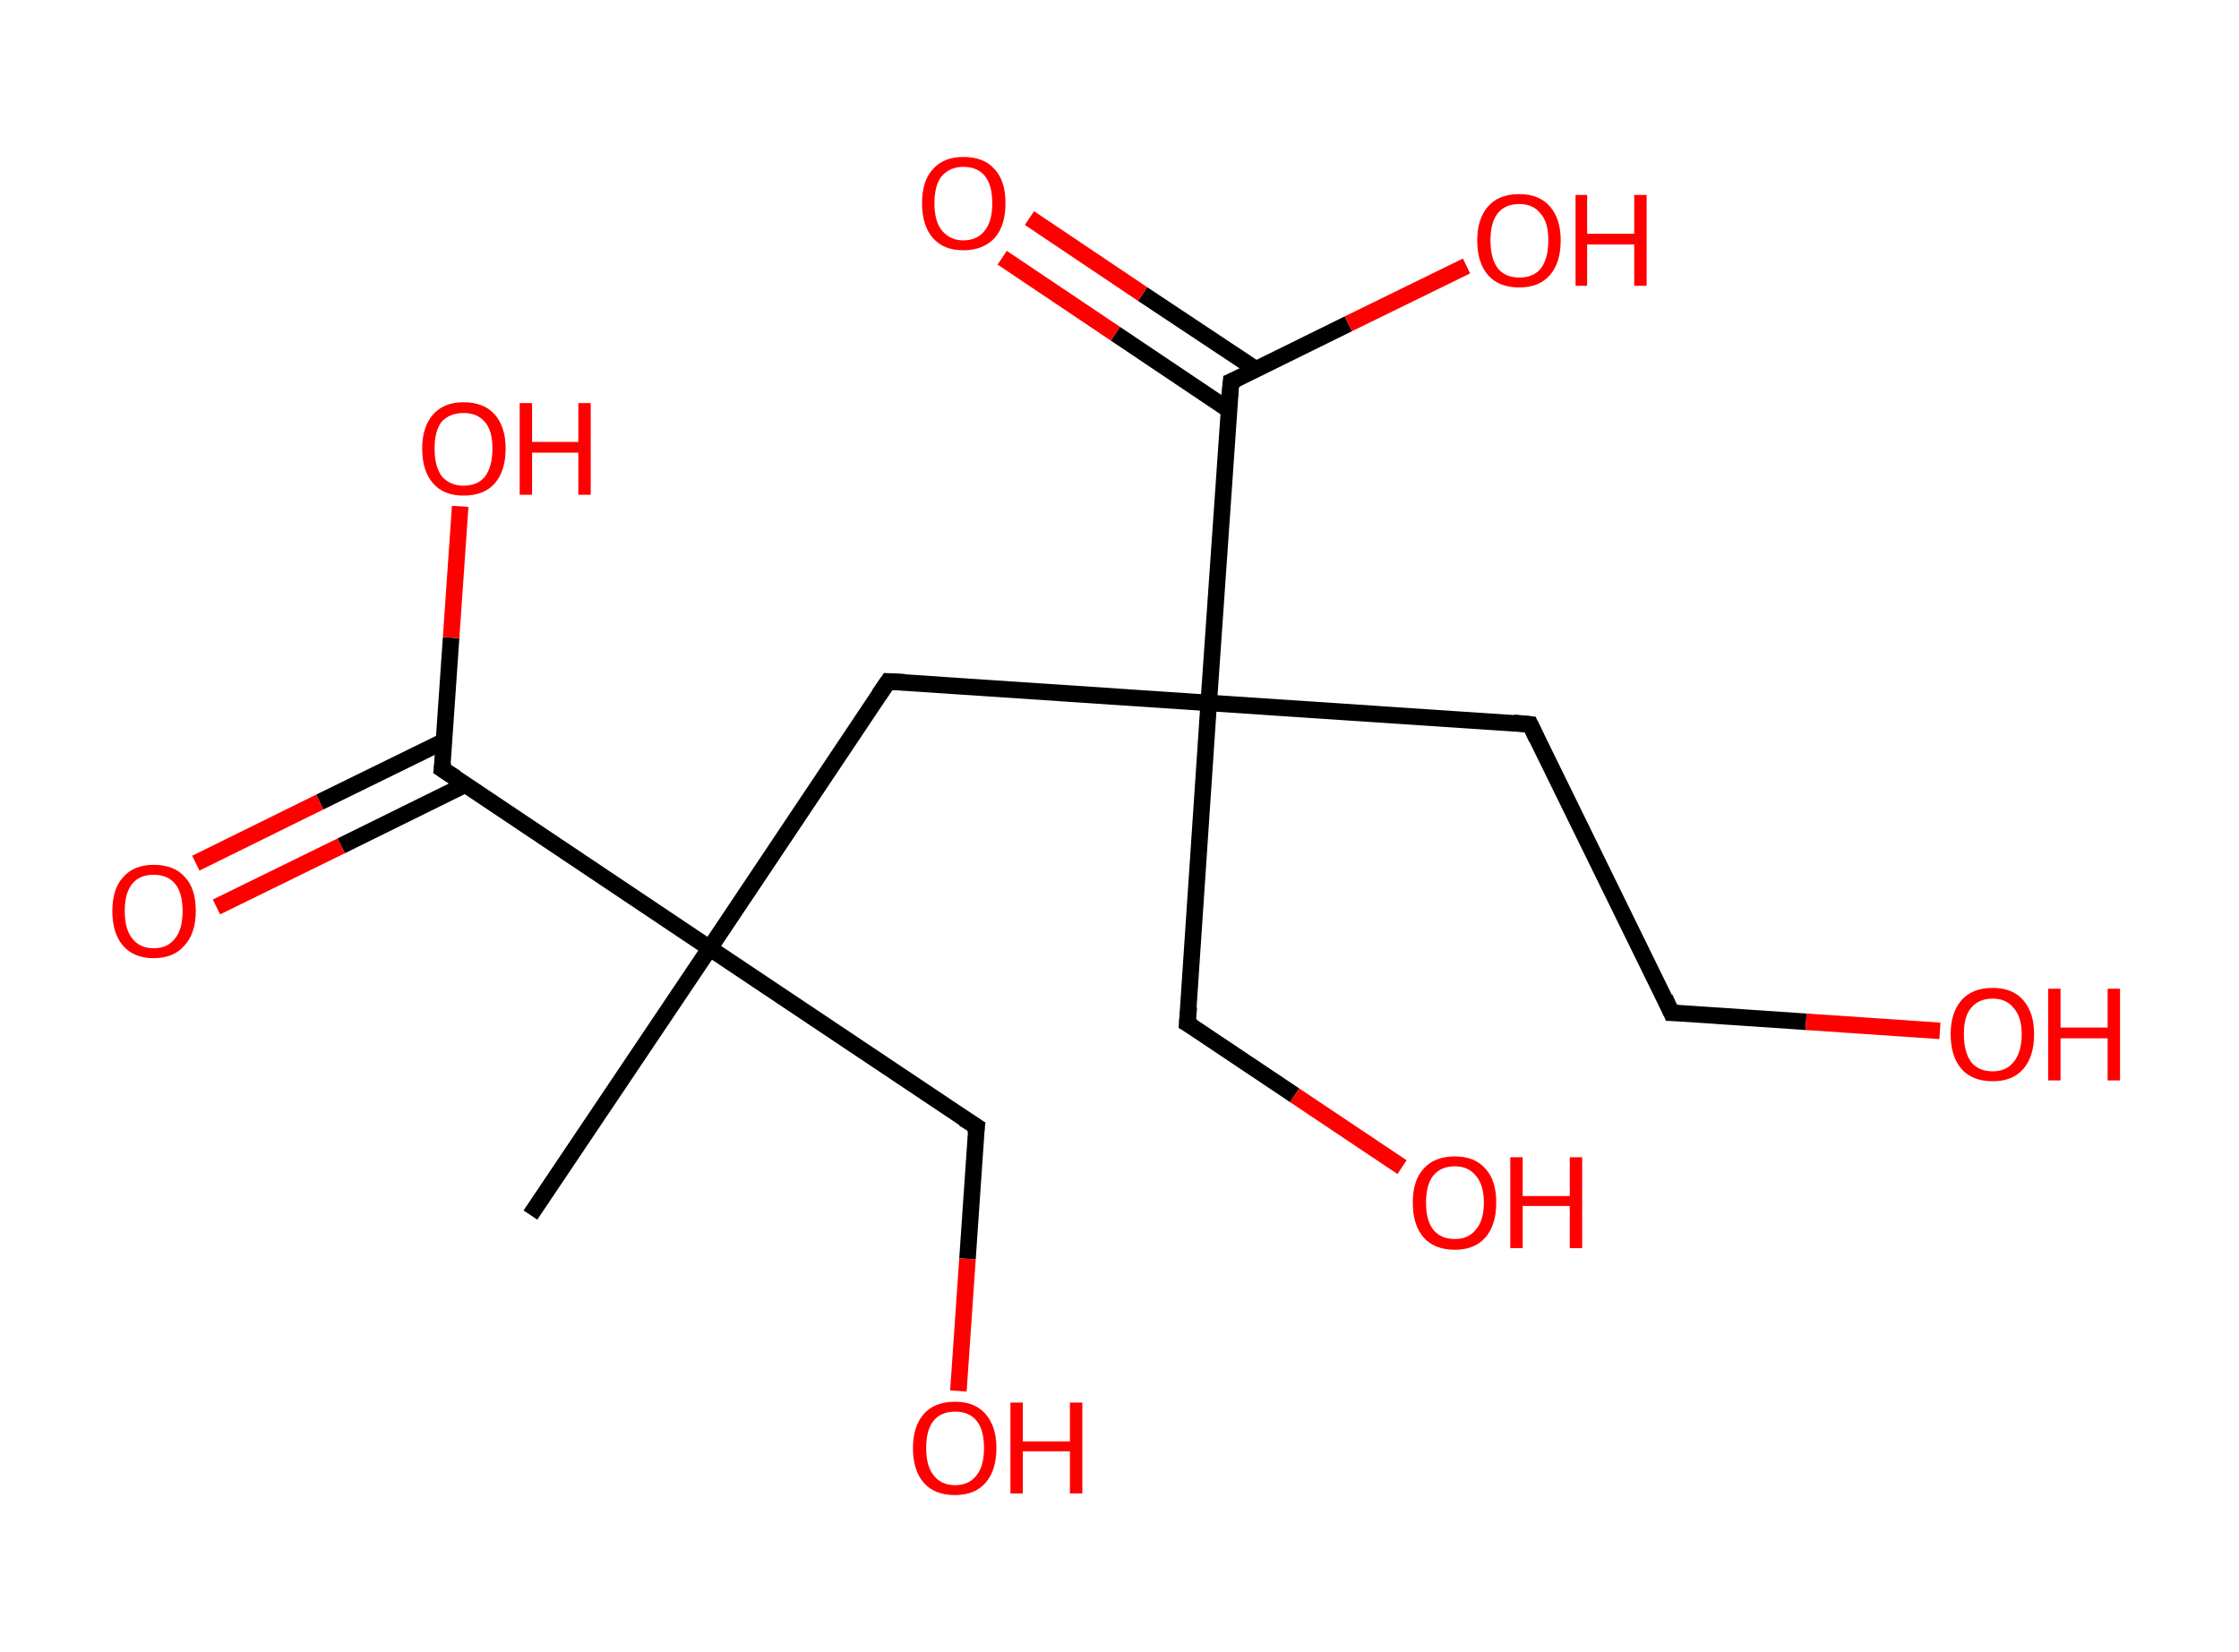 <?xml version='1.0' encoding='ASCII' standalone='yes'?>
<svg xmlns="http://www.w3.org/2000/svg" xmlns:rdkit="http://www.rdkit.org/xml" xmlns:xlink="http://www.w3.org/1999/xlink" version="1.1" baseProfile="full" xml:space="preserve" width="271px" height="200px" viewBox="0 0 271 200">
<!-- END OF HEADER -->
<rect style="opacity:1.0;fill:#FFFFFF;stroke:none" width="271.0" height="200.0" x="0.0" y="0.0"> </rect>
<path class="bond-0 atom-0 atom-1" d="M 64.2,147.1 L 85.9,114.8" style="fill:none;fill-rule:evenodd;stroke:#000000;stroke-width:2.0px;stroke-linecap:butt;stroke-linejoin:miter;stroke-opacity:1"/>
<path class="bond-1 atom-1 atom-2" d="M 85.9,114.8 L 118.2,136.4" style="fill:none;fill-rule:evenodd;stroke:#000000;stroke-width:2.0px;stroke-linecap:butt;stroke-linejoin:miter;stroke-opacity:1"/>
<path class="bond-2 atom-2 atom-3" d="M 118.2,136.4 L 117.1,152.4" style="fill:none;fill-rule:evenodd;stroke:#000000;stroke-width:2.0px;stroke-linecap:butt;stroke-linejoin:miter;stroke-opacity:1"/>
<path class="bond-2 atom-2 atom-3" d="M 117.1,152.4 L 116.0,168.4" style="fill:none;fill-rule:evenodd;stroke:#FF0000;stroke-width:2.0px;stroke-linecap:butt;stroke-linejoin:miter;stroke-opacity:1"/>
<path class="bond-3 atom-1 atom-4" d="M 85.9,114.8 L 107.5,82.5" style="fill:none;fill-rule:evenodd;stroke:#000000;stroke-width:2.0px;stroke-linecap:butt;stroke-linejoin:miter;stroke-opacity:1"/>
<path class="bond-4 atom-4 atom-5" d="M 107.5,82.5 L 146.3,85.1" style="fill:none;fill-rule:evenodd;stroke:#000000;stroke-width:2.0px;stroke-linecap:butt;stroke-linejoin:miter;stroke-opacity:1"/>
<path class="bond-5 atom-5 atom-6" d="M 146.3,85.1 L 143.7,123.9" style="fill:none;fill-rule:evenodd;stroke:#000000;stroke-width:2.0px;stroke-linecap:butt;stroke-linejoin:miter;stroke-opacity:1"/>
<path class="bond-6 atom-6 atom-7" d="M 143.7,123.9 L 156.7,132.6" style="fill:none;fill-rule:evenodd;stroke:#000000;stroke-width:2.0px;stroke-linecap:butt;stroke-linejoin:miter;stroke-opacity:1"/>
<path class="bond-6 atom-6 atom-7" d="M 156.7,132.6 L 169.7,141.3" style="fill:none;fill-rule:evenodd;stroke:#FF0000;stroke-width:2.0px;stroke-linecap:butt;stroke-linejoin:miter;stroke-opacity:1"/>
<path class="bond-7 atom-5 atom-8" d="M 146.3,85.1 L 185.2,87.7" style="fill:none;fill-rule:evenodd;stroke:#000000;stroke-width:2.0px;stroke-linecap:butt;stroke-linejoin:miter;stroke-opacity:1"/>
<path class="bond-8 atom-8 atom-9" d="M 185.2,87.7 L 202.3,122.6" style="fill:none;fill-rule:evenodd;stroke:#000000;stroke-width:2.0px;stroke-linecap:butt;stroke-linejoin:miter;stroke-opacity:1"/>
<path class="bond-9 atom-9 atom-10" d="M 202.3,122.6 L 218.6,123.7" style="fill:none;fill-rule:evenodd;stroke:#000000;stroke-width:2.0px;stroke-linecap:butt;stroke-linejoin:miter;stroke-opacity:1"/>
<path class="bond-9 atom-9 atom-10" d="M 218.6,123.7 L 234.8,124.8" style="fill:none;fill-rule:evenodd;stroke:#FF0000;stroke-width:2.0px;stroke-linecap:butt;stroke-linejoin:miter;stroke-opacity:1"/>
<path class="bond-10 atom-5 atom-11" d="M 146.3,85.1 L 149.0,46.2" style="fill:none;fill-rule:evenodd;stroke:#000000;stroke-width:2.0px;stroke-linecap:butt;stroke-linejoin:miter;stroke-opacity:1"/>
<path class="bond-11 atom-11 atom-12" d="M 152.0,44.7 L 138.3,35.6" style="fill:none;fill-rule:evenodd;stroke:#000000;stroke-width:2.0px;stroke-linecap:butt;stroke-linejoin:miter;stroke-opacity:1"/>
<path class="bond-11 atom-11 atom-12" d="M 138.3,35.6 L 124.6,26.4" style="fill:none;fill-rule:evenodd;stroke:#FF0000;stroke-width:2.0px;stroke-linecap:butt;stroke-linejoin:miter;stroke-opacity:1"/>
<path class="bond-11 atom-11 atom-12" d="M 148.7,49.6 L 135.0,40.4" style="fill:none;fill-rule:evenodd;stroke:#000000;stroke-width:2.0px;stroke-linecap:butt;stroke-linejoin:miter;stroke-opacity:1"/>
<path class="bond-11 atom-11 atom-12" d="M 135.0,40.4 L 121.3,31.2" style="fill:none;fill-rule:evenodd;stroke:#FF0000;stroke-width:2.0px;stroke-linecap:butt;stroke-linejoin:miter;stroke-opacity:1"/>
<path class="bond-12 atom-11 atom-13" d="M 149.0,46.2 L 163.2,39.2" style="fill:none;fill-rule:evenodd;stroke:#000000;stroke-width:2.0px;stroke-linecap:butt;stroke-linejoin:miter;stroke-opacity:1"/>
<path class="bond-12 atom-11 atom-13" d="M 163.2,39.2 L 177.5,32.2" style="fill:none;fill-rule:evenodd;stroke:#FF0000;stroke-width:2.0px;stroke-linecap:butt;stroke-linejoin:miter;stroke-opacity:1"/>
<path class="bond-13 atom-1 atom-14" d="M 85.9,114.8 L 53.5,93.1" style="fill:none;fill-rule:evenodd;stroke:#000000;stroke-width:2.0px;stroke-linecap:butt;stroke-linejoin:miter;stroke-opacity:1"/>
<path class="bond-14 atom-14 atom-15" d="M 53.8,89.7 L 38.7,97.1" style="fill:none;fill-rule:evenodd;stroke:#000000;stroke-width:2.0px;stroke-linecap:butt;stroke-linejoin:miter;stroke-opacity:1"/>
<path class="bond-14 atom-14 atom-15" d="M 38.7,97.1 L 23.7,104.5" style="fill:none;fill-rule:evenodd;stroke:#FF0000;stroke-width:2.0px;stroke-linecap:butt;stroke-linejoin:miter;stroke-opacity:1"/>
<path class="bond-14 atom-14 atom-15" d="M 56.3,95.0 L 41.3,102.4" style="fill:none;fill-rule:evenodd;stroke:#000000;stroke-width:2.0px;stroke-linecap:butt;stroke-linejoin:miter;stroke-opacity:1"/>
<path class="bond-14 atom-14 atom-15" d="M 41.3,102.4 L 26.2,109.8" style="fill:none;fill-rule:evenodd;stroke:#FF0000;stroke-width:2.0px;stroke-linecap:butt;stroke-linejoin:miter;stroke-opacity:1"/>
<path class="bond-15 atom-14 atom-16" d="M 53.5,93.1 L 54.6,77.2" style="fill:none;fill-rule:evenodd;stroke:#000000;stroke-width:2.0px;stroke-linecap:butt;stroke-linejoin:miter;stroke-opacity:1"/>
<path class="bond-15 atom-14 atom-16" d="M 54.6,77.2 L 55.7,61.3" style="fill:none;fill-rule:evenodd;stroke:#FF0000;stroke-width:2.0px;stroke-linecap:butt;stroke-linejoin:miter;stroke-opacity:1"/>
<path d="M 116.6,135.4 L 118.2,136.4 L 118.1,137.2" style="fill:none;stroke:#000000;stroke-width:2.0px;stroke-linecap:butt;stroke-linejoin:miter;stroke-opacity:1;"/>
<path d="M 106.4,84.1 L 107.5,82.5 L 109.5,82.6" style="fill:none;stroke:#000000;stroke-width:2.0px;stroke-linecap:butt;stroke-linejoin:miter;stroke-opacity:1;"/>
<path d="M 143.9,121.9 L 143.7,123.9 L 144.4,124.3" style="fill:none;stroke:#000000;stroke-width:2.0px;stroke-linecap:butt;stroke-linejoin:miter;stroke-opacity:1;"/>
<path d="M 183.2,87.5 L 185.2,87.7 L 186.0,89.4" style="fill:none;stroke:#000000;stroke-width:2.0px;stroke-linecap:butt;stroke-linejoin:miter;stroke-opacity:1;"/>
<path d="M 201.5,120.8 L 202.3,122.6 L 203.1,122.6" style="fill:none;stroke:#000000;stroke-width:2.0px;stroke-linecap:butt;stroke-linejoin:miter;stroke-opacity:1;"/>
<path d="M 148.8,48.2 L 149.0,46.2 L 149.7,45.9" style="fill:none;stroke:#000000;stroke-width:2.0px;stroke-linecap:butt;stroke-linejoin:miter;stroke-opacity:1;"/>
<path d="M 55.2,94.2 L 53.5,93.1 L 53.6,92.3" style="fill:none;stroke:#000000;stroke-width:2.0px;stroke-linecap:butt;stroke-linejoin:miter;stroke-opacity:1;"/>
<path class="atom-3" d="M 110.5 175.3 Q 110.5 172.7, 111.8 171.2 Q 113.1 169.7, 115.6 169.7 Q 118.0 169.7, 119.3 171.2 Q 120.6 172.7, 120.6 175.3 Q 120.6 178.0, 119.3 179.5 Q 118.0 181.0, 115.6 181.0 Q 113.1 181.0, 111.8 179.5 Q 110.5 178.0, 110.5 175.3 M 115.6 179.8 Q 117.3 179.8, 118.2 178.6 Q 119.1 177.5, 119.1 175.3 Q 119.1 173.1, 118.2 172.0 Q 117.3 170.9, 115.6 170.9 Q 113.9 170.9, 113.0 172.0 Q 112.1 173.1, 112.1 175.3 Q 112.1 177.5, 113.0 178.6 Q 113.9 179.8, 115.6 179.8 " fill="#FF0000"/>
<path class="atom-3" d="M 122.3 169.8 L 123.8 169.8 L 123.8 174.5 L 129.5 174.5 L 129.5 169.8 L 131.0 169.8 L 131.0 180.8 L 129.5 180.8 L 129.5 175.7 L 123.8 175.7 L 123.8 180.8 L 122.3 180.8 L 122.3 169.8 " fill="#FF0000"/>
<path class="atom-7" d="M 171.0 145.6 Q 171.0 142.9, 172.3 141.5 Q 173.6 140.0, 176.1 140.0 Q 178.5 140.0, 179.8 141.5 Q 181.1 142.9, 181.1 145.6 Q 181.1 148.3, 179.8 149.8 Q 178.5 151.3, 176.1 151.3 Q 173.6 151.3, 172.3 149.8 Q 171.0 148.3, 171.0 145.6 M 176.1 150.0 Q 177.7 150.0, 178.6 148.9 Q 179.6 147.8, 179.6 145.6 Q 179.6 143.4, 178.6 142.3 Q 177.7 141.2, 176.1 141.2 Q 174.4 141.2, 173.5 142.3 Q 172.6 143.4, 172.6 145.6 Q 172.6 147.8, 173.5 148.9 Q 174.4 150.0, 176.1 150.0 " fill="#FF0000"/>
<path class="atom-7" d="M 182.8 140.1 L 184.3 140.1 L 184.3 144.8 L 190.0 144.8 L 190.0 140.1 L 191.5 140.1 L 191.5 151.1 L 190.0 151.1 L 190.0 146.0 L 184.3 146.0 L 184.3 151.1 L 182.8 151.1 L 182.8 140.1 " fill="#FF0000"/>
<path class="atom-10" d="M 236.1 125.2 Q 236.1 122.6, 237.4 121.1 Q 238.7 119.6, 241.2 119.6 Q 243.6 119.6, 244.9 121.1 Q 246.2 122.6, 246.2 125.2 Q 246.2 127.9, 244.9 129.4 Q 243.6 130.9, 241.2 130.9 Q 238.7 130.9, 237.4 129.4 Q 236.1 127.9, 236.1 125.2 M 241.2 129.7 Q 242.8 129.7, 243.7 128.6 Q 244.7 127.4, 244.7 125.2 Q 244.7 123.1, 243.7 122.0 Q 242.8 120.9, 241.2 120.9 Q 239.5 120.9, 238.6 122.0 Q 237.7 123.0, 237.7 125.2 Q 237.7 127.4, 238.6 128.6 Q 239.5 129.7, 241.2 129.7 " fill="#FF0000"/>
<path class="atom-10" d="M 247.9 119.7 L 249.4 119.7 L 249.4 124.4 L 255.1 124.4 L 255.1 119.7 L 256.6 119.7 L 256.6 130.8 L 255.1 130.8 L 255.1 125.7 L 249.4 125.7 L 249.4 130.8 L 247.9 130.8 L 247.9 119.7 " fill="#FF0000"/>
<path class="atom-12" d="M 111.6 24.6 Q 111.6 21.9, 112.9 20.5 Q 114.2 19.0, 116.6 19.0 Q 119.1 19.0, 120.4 20.5 Q 121.7 21.9, 121.7 24.6 Q 121.7 27.3, 120.4 28.8 Q 119.0 30.3, 116.6 30.3 Q 114.2 30.3, 112.9 28.8 Q 111.6 27.3, 111.6 24.6 M 116.6 29.1 Q 118.3 29.1, 119.2 27.9 Q 120.1 26.8, 120.1 24.6 Q 120.1 22.4, 119.2 21.3 Q 118.3 20.2, 116.6 20.2 Q 115.0 20.2, 114.0 21.3 Q 113.1 22.4, 113.1 24.6 Q 113.1 26.8, 114.0 27.9 Q 115.0 29.1, 116.6 29.1 " fill="#FF0000"/>
<path class="atom-13" d="M 178.8 29.1 Q 178.8 26.5, 180.1 25.0 Q 181.4 23.5, 183.9 23.5 Q 186.3 23.5, 187.6 25.0 Q 188.9 26.5, 188.9 29.1 Q 188.9 31.8, 187.6 33.3 Q 186.3 34.8, 183.9 34.8 Q 181.4 34.8, 180.1 33.3 Q 178.8 31.8, 178.8 29.1 M 183.9 33.6 Q 185.6 33.6, 186.5 32.5 Q 187.4 31.3, 187.4 29.1 Q 187.4 26.9, 186.5 25.9 Q 185.6 24.7, 183.9 24.7 Q 182.2 24.7, 181.3 25.8 Q 180.4 26.9, 180.4 29.1 Q 180.4 31.3, 181.3 32.5 Q 182.2 33.6, 183.9 33.6 " fill="#FF0000"/>
<path class="atom-13" d="M 190.7 23.6 L 192.1 23.6 L 192.1 28.3 L 197.8 28.3 L 197.8 23.6 L 199.3 23.6 L 199.3 34.6 L 197.8 34.6 L 197.8 29.6 L 192.1 29.6 L 192.1 34.6 L 190.7 34.6 L 190.7 23.6 " fill="#FF0000"/>
<path class="atom-15" d="M 13.6 110.3 Q 13.6 107.6, 14.9 106.2 Q 16.2 104.7, 18.6 104.7 Q 21.1 104.7, 22.4 106.2 Q 23.7 107.6, 23.7 110.3 Q 23.7 113.0, 22.3 114.5 Q 21.0 116.0, 18.6 116.0 Q 16.2 116.0, 14.9 114.5 Q 13.6 113.0, 13.6 110.3 M 18.6 114.8 Q 20.3 114.8, 21.2 113.6 Q 22.1 112.5, 22.1 110.3 Q 22.1 108.1, 21.2 107.0 Q 20.3 105.9, 18.6 105.9 Q 16.9 105.9, 16.0 107.0 Q 15.1 108.1, 15.1 110.3 Q 15.1 112.5, 16.0 113.6 Q 16.9 114.8, 18.6 114.8 " fill="#FF0000"/>
<path class="atom-16" d="M 51.1 54.3 Q 51.1 51.7, 52.4 50.2 Q 53.7 48.7, 56.1 48.7 Q 58.6 48.7, 59.9 50.2 Q 61.2 51.7, 61.2 54.3 Q 61.2 57.0, 59.9 58.5 Q 58.6 60.0, 56.1 60.0 Q 53.7 60.0, 52.4 58.5 Q 51.1 57.0, 51.1 54.3 M 56.1 58.8 Q 57.8 58.8, 58.7 57.7 Q 59.6 56.5, 59.6 54.3 Q 59.6 52.1, 58.7 51.1 Q 57.8 50.0, 56.1 50.0 Q 54.5 50.0, 53.5 51.0 Q 52.6 52.1, 52.6 54.3 Q 52.6 56.5, 53.5 57.7 Q 54.5 58.8, 56.1 58.8 " fill="#FF0000"/>
<path class="atom-16" d="M 62.9 48.8 L 64.4 48.8 L 64.4 53.5 L 70.0 53.5 L 70.0 48.8 L 71.5 48.8 L 71.5 59.9 L 70.0 59.9 L 70.0 54.8 L 64.4 54.8 L 64.4 59.9 L 62.9 59.9 L 62.9 48.8 " fill="#FF0000"/>
</svg>
